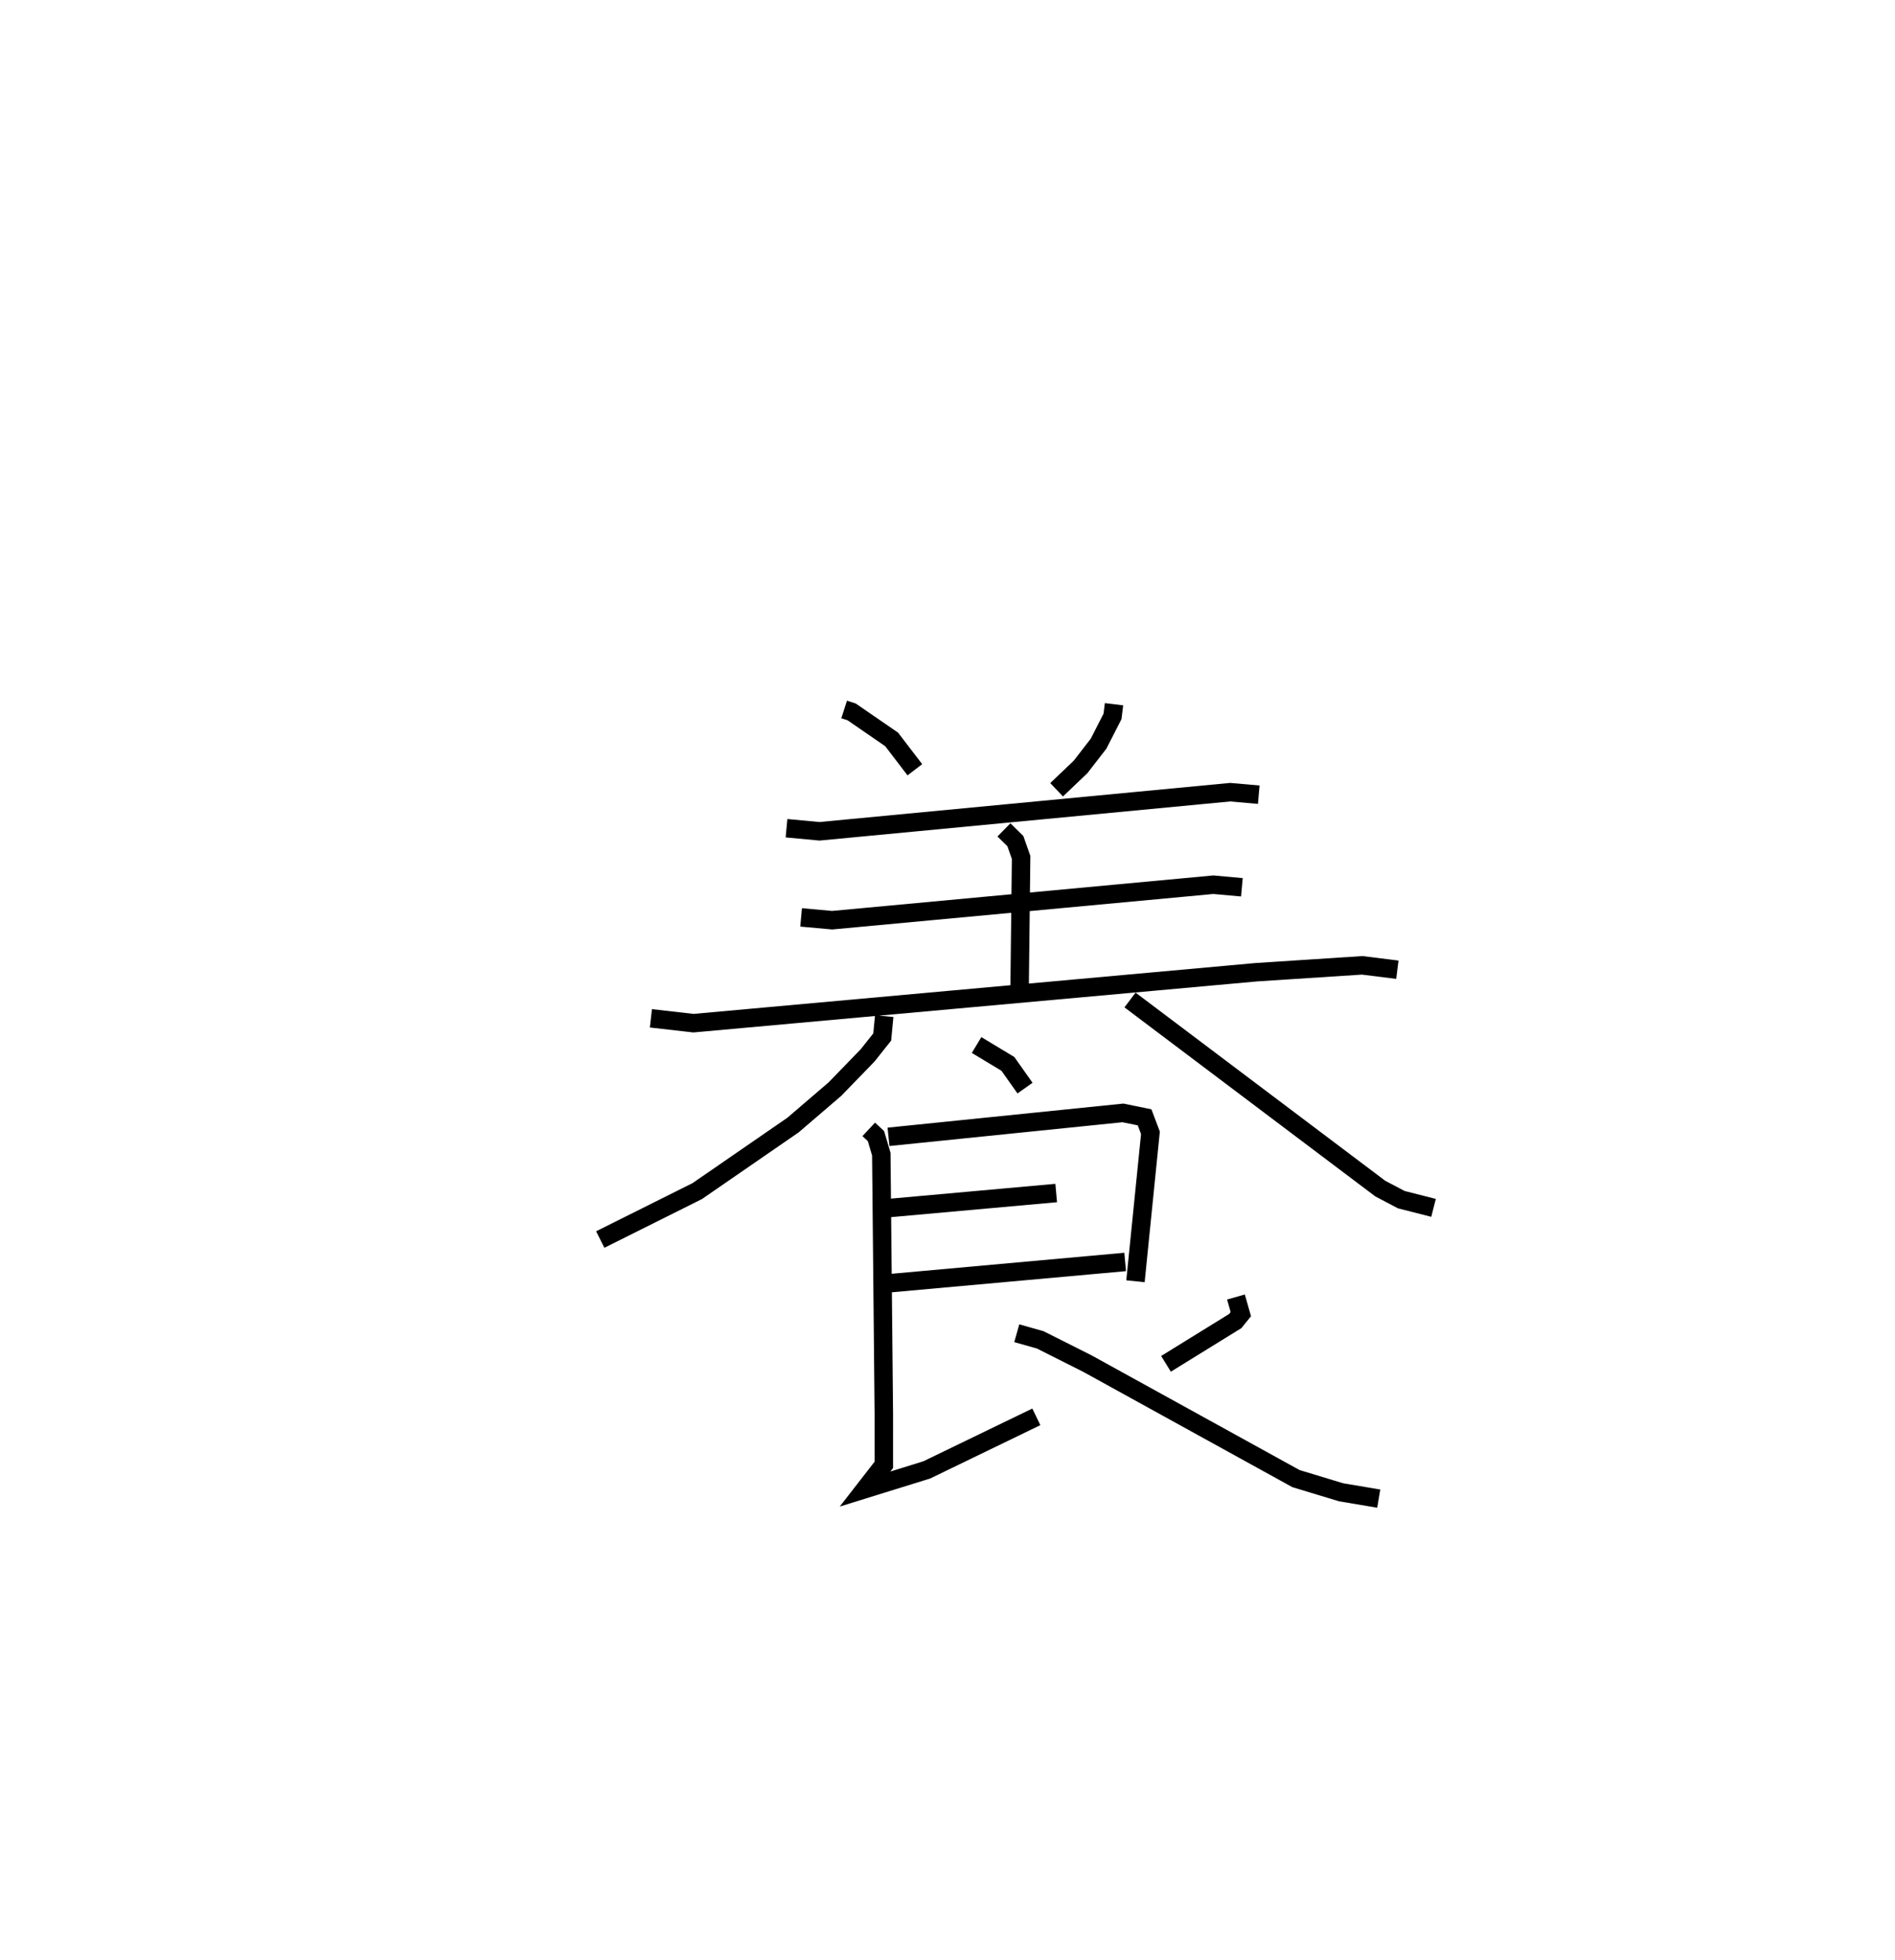 <?xml version="1.0" encoding="utf-8" ?>
<svg baseProfile="full" height="106.163" version="1.1" width="102.663" xmlns="http://www.w3.org/2000/svg" xmlns:ev="http://www.w3.org/2001/xml-events" xmlns:xlink="http://www.w3.org/1999/xlink"><defs /><rect fill="white" height="106.163" width="102.663" x="0" y="0" /><path d="M25,25 m0.0,0.0 m20.732,13.425 l0.404,0.13 2.168,1.491 l1.259,1.644 m10.789,-3.549 l-0.08,0.657 -0.756,1.479 l-0.975,1.259 -1.298,1.238 m-14.633,2.082 l1.787,0.167 22.249,-2.118 l1.548,0.136 m-13.805,1.906 l0.619,0.607 0.311,0.884 l-0.083,7.212 m-11.836,-3.964 l1.683,0.152 20.65,-1.922 l1.547,0.139 m-32.017,7.097 l2.305,0.263 30.499,-2.76 l5.733,-0.373 1.903,0.238 m-27.8,2.513 l-0.108,1.13 -0.791,0.996 l-1.77,1.826 -2.271,1.947 l-5.192,3.579 -5.252,2.622 m28.7,-12.974 l13.557,10.214 1.139,0.6 l1.748,0.445 m-24.756,-8.82 l1.697,1.023 0.927,1.311 m-7.396,2.639 l12.702,-1.296 1.172,0.24 l0.317,0.838 -0.811,8.039 m-13.371,-3.962 l9.076,-0.816 m-9.142,4.896 l12.878,-1.163 m-13.891,-7.181 l0.391,0.365 0.289,0.977 l0.138,14.13 -9.825090840634692e-05,2.698 l-1.019,1.311 3.343,-1.037 l5.938,-2.874 m10.814,-6.49 l0.264,0.928 -0.303,0.375 l-3.751,2.316 m-8.084,-1.657 l1.271,0.359 2.557,1.286 l11.297,6.228 2.444,0.741 l2.041,0.343 " fill="none" stroke="black" stroke-width="1" /></svg>